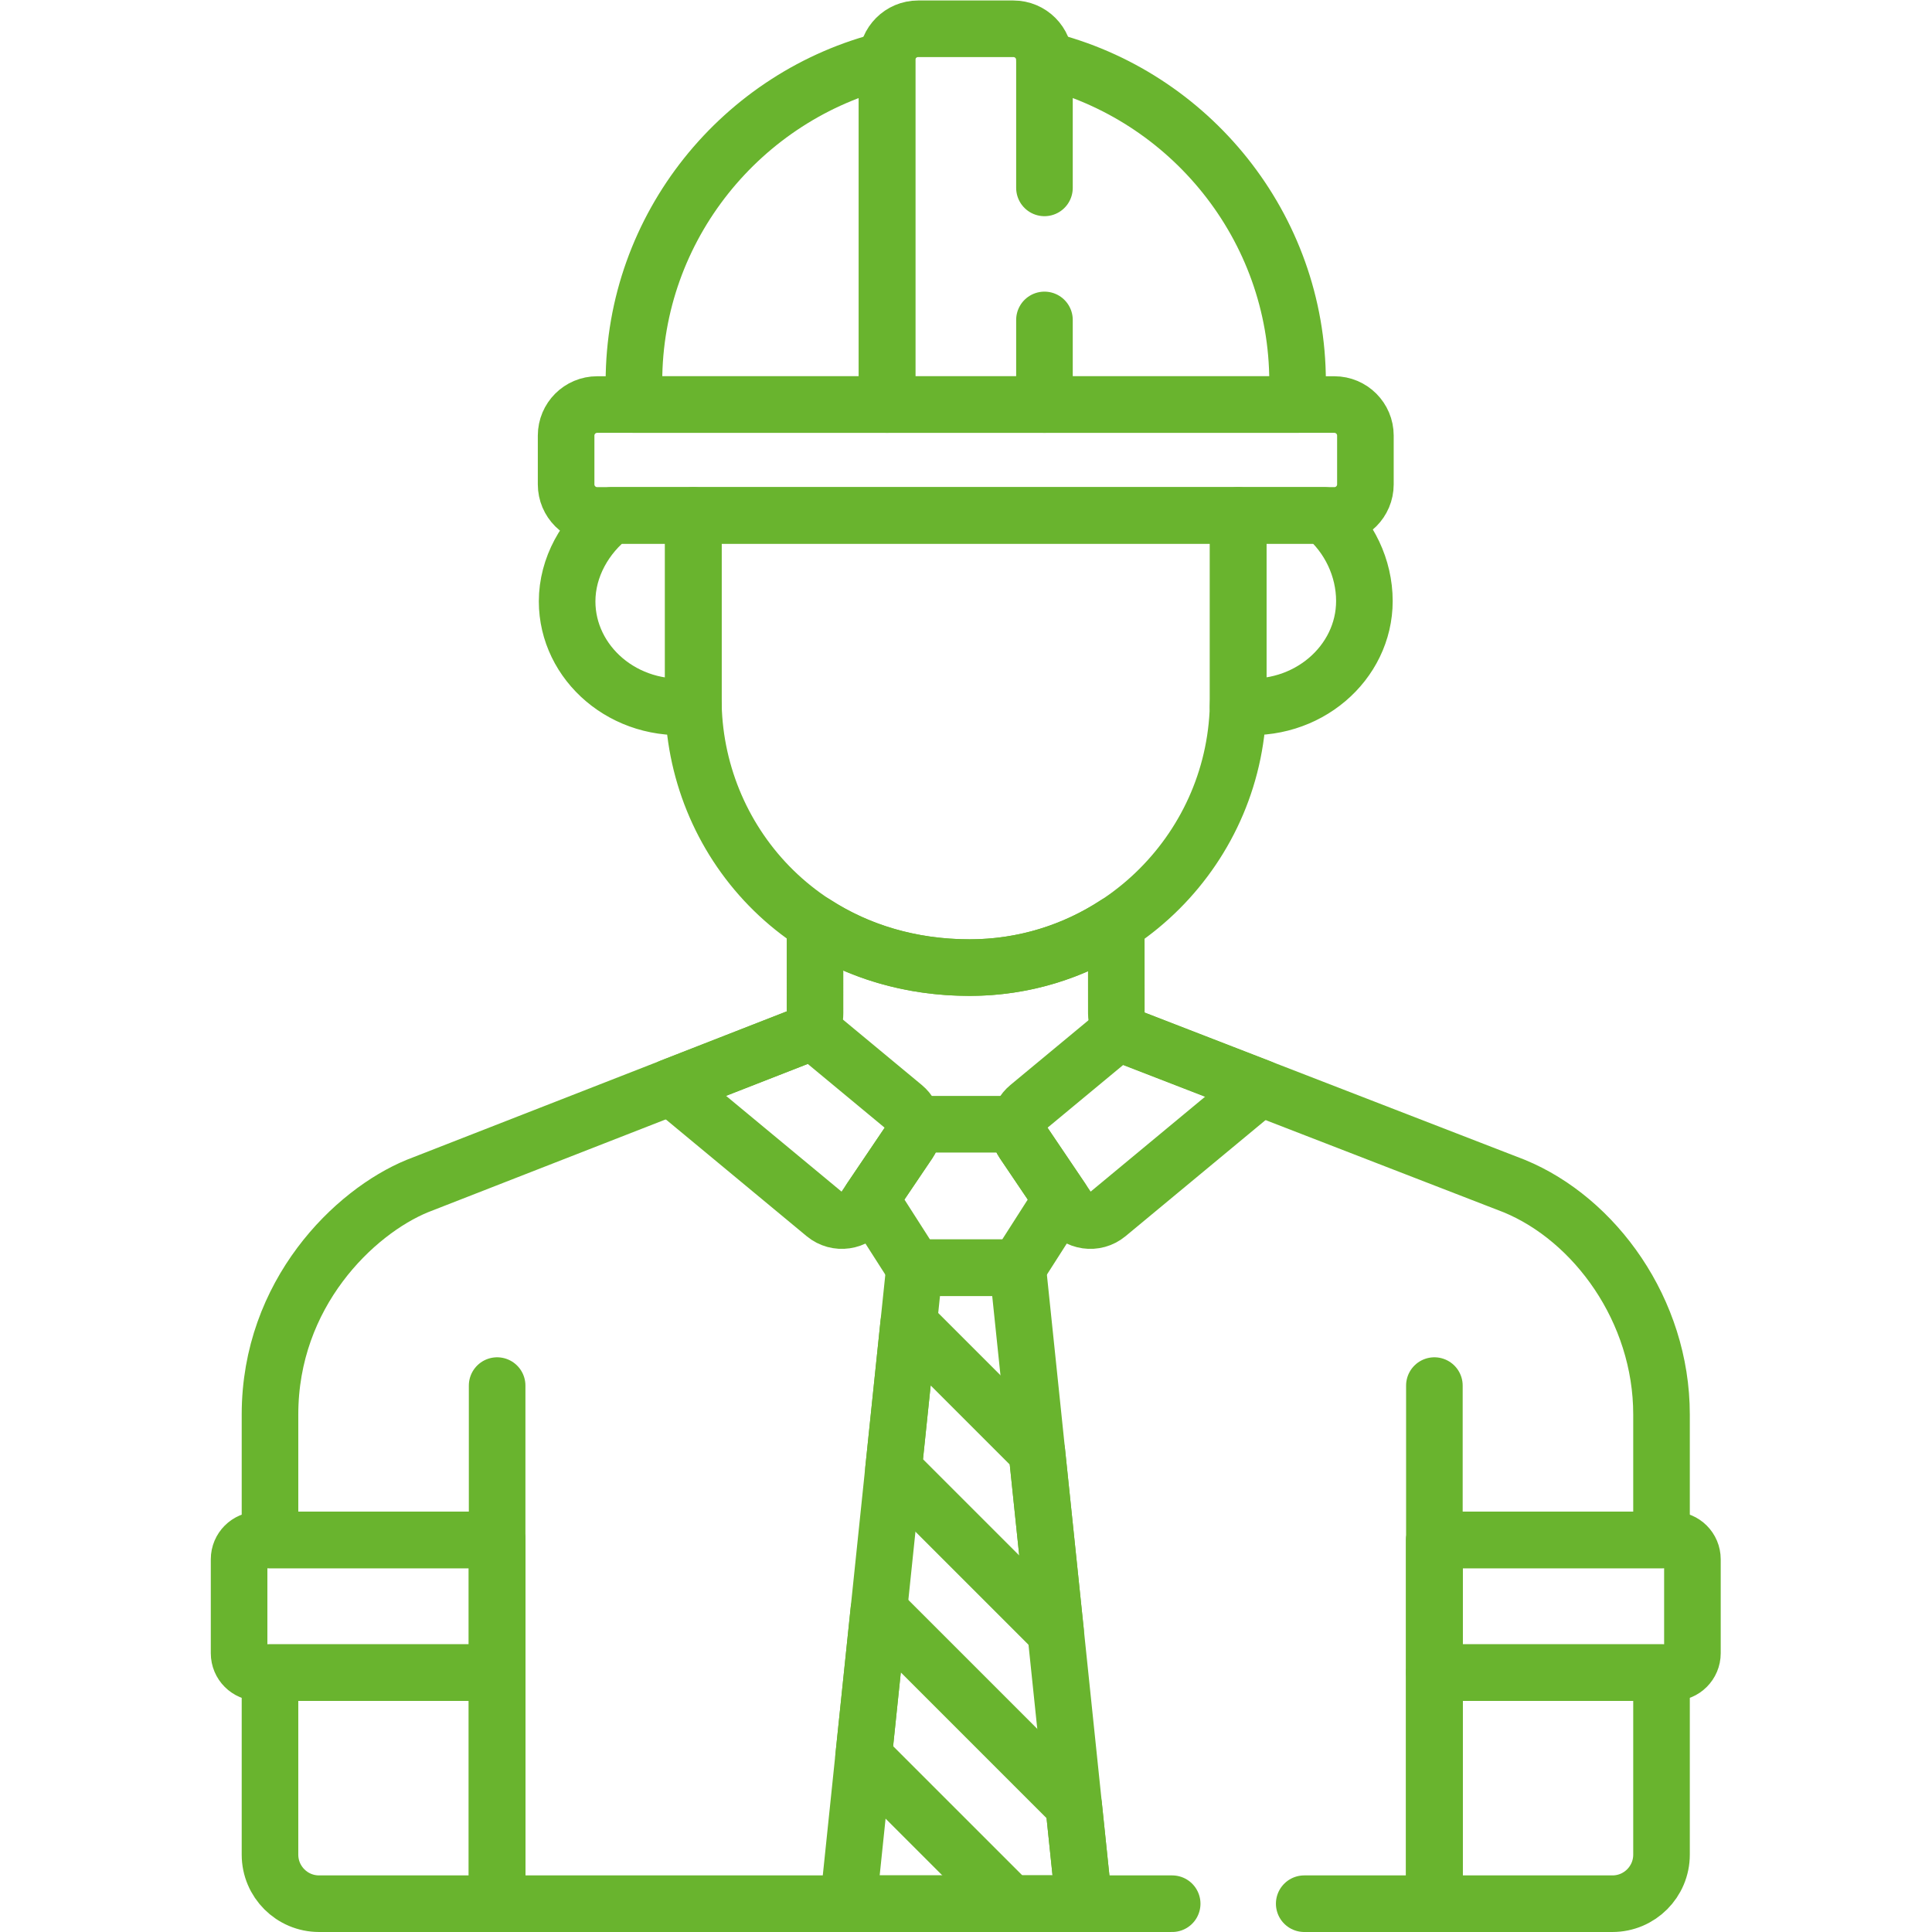 <svg xmlns="http://www.w3.org/2000/svg" version="1.1" xmlns:xlink="http://www.w3.org/1999/xlink" xmlns:svgjs="http://svgjs.com/svgjs" width="512" height="512" x="0" y="0" viewBox="0 0 682.667 682.667" style="enable-background:new 0 0 512 512" xml:space="preserve"><g><defs id="defs2287"><clipPath clipPathUnits="userSpaceOnUse" id="clipPath2297"><path d="M 0,512 H 512 V 0 H 0 Z" id="path2295" fill="#69b42e" data-original="#000000"></path></clipPath></defs><g id="g2289" transform="matrix(1.333,0,0,-1.333,0,682.667)"><g id="g2291"><g id="g2293" clip-path="url(#clipPath2297)"><g id="g2299" transform="translate(380.222,9.502)"><path d="M 0,0 V 135.339" style="stroke-linecap: round; stroke-linejoin: round; stroke-miterlimit: 10; stroke-dasharray: none; stroke-opacity: 1;" id="path2301" fill="none" stroke="#69b42e" stroke-width="15px" stroke-linecap="round" stroke-linejoin="round" stroke-miterlimit="10" stroke-dasharray="none" stroke-opacity="" data-original="#000000"></path></g><g id="g2303" transform="translate(131.778,144.841)"><path d="M 0,0 V -135.339" style="stroke-linecap: round; stroke-linejoin: round; stroke-miterlimit: 10; stroke-dasharray: none; stroke-opacity: 1;" id="path2305" fill="none" stroke="#69b42e" stroke-width="15px" stroke-linecap="round" stroke-linejoin="round" stroke-miterlimit="10" stroke-dasharray="none" stroke-opacity="" data-original="#000000"></path></g><g id="g2307" transform="translate(283.13,191.715)"><path d="M 0,0 C 2.354,-3.487 7.203,-4.182 10.441,-1.496 L 50.94,32.089 c -17.362,6.724 -31.734,12.29 -33.544,12.991 -1.304,0.503 -2.391,1.371 -3.188,2.45 L -10.51,27.033 c -2.817,-2.336 -3.403,-6.429 -1.355,-9.461 z" style="stroke-linecap: round; stroke-linejoin: round; stroke-miterlimit: 10; stroke-dasharray: none; stroke-opacity: 1;" id="path2309" fill="none" stroke="#69b42e" stroke-width="15px" stroke-linecap="round" stroke-linejoin="round" stroke-miterlimit="10" stroke-dasharray="none" stroke-opacity="" data-original="#000000"></path></g><g id="g2311" transform="translate(218.609,190.22)"><path d="m 0,0 c 3.238,-2.686 8.087,-1.991 10.441,1.496 l 11.865,17.571 c 2.048,3.033 1.462,7.125 -1.355,9.461 l -24.84,20.598 c -0.504,-0.664 -1.11,-1.201 -1.752,-1.637 L -40.737,33.782 Z" style="stroke-linecap: round; stroke-linejoin: round; stroke-miterlimit: 10; stroke-dasharray: none; stroke-opacity: 1;" id="path2313" fill="none" stroke="#69b42e" stroke-width="15px" stroke-linecap="round" stroke-linejoin="round" stroke-miterlimit="10" stroke-dasharray="none" stroke-opacity="" data-original="#000000"></path></g><g id="g2315" transform="translate(269.773,176.082)"><path d="M 0,0 H -27.365 L -44.912,-168.58 H 17.546 Z" style="stroke-linecap: round; stroke-linejoin: round; stroke-miterlimit: 10; stroke-dasharray: none; stroke-opacity: 1;" id="path2317" fill="none" stroke="#69b42e" stroke-width="15px" stroke-linecap="round" stroke-linejoin="round" stroke-miterlimit="10" stroke-dasharray="none" stroke-opacity="" data-original="#000000"></path></g><g id="g2319" transform="translate(228.918,46.48)"><path d="M 0,0 38.979,-38.979 H 58.4 l -2.715,26.095 -51.65,51.65 z" style="stroke-linecap: round; stroke-linejoin: round; stroke-miterlimit: 10; stroke-dasharray: none; stroke-opacity: 1;" id="path2321" fill="none" stroke="#69b42e" stroke-width="15px" stroke-linecap="round" stroke-linejoin="round" stroke-miterlimit="10" stroke-dasharray="none" stroke-opacity="" data-original="#000000"></path></g><g id="g2323" transform="translate(236.835,122.546)"><path d="M 0,0 42.983,-42.983 38.011,4.79 4.035,38.766 Z" style="stroke-linecap: round; stroke-linejoin: round; stroke-miterlimit: 10; stroke-dasharray: none; stroke-opacity: 1;" id="path2325" fill="none" stroke="#69b42e" stroke-width="15px" stroke-linecap="round" stroke-linejoin="round" stroke-miterlimit="10" stroke-dasharray="none" stroke-opacity="" data-original="#000000"></path></g><g id="g2327" transform="translate(271.265,209.287)"><path d="M 0,0 C -0.991,1.468 -1.36,3.183 -1.163,4.828 H -29.187 C -28.99,3.183 -29.359,1.468 -30.35,0 l -10.14,-15.017 11.633,-18.188 h 27.365 l 11.632,18.188 z" style="stroke-linecap: round; stroke-linejoin: round; stroke-miterlimit: 10; stroke-dasharray: none; stroke-opacity: 1;" id="path2329" fill="none" stroke="#69b42e" stroke-width="15px" stroke-linecap="round" stroke-linejoin="round" stroke-miterlimit="10" stroke-dasharray="none" stroke-opacity="" data-original="#000000"></path></g><g id="g2331" transform="translate(353.705,404.893)"><path d="m 0,0 h -195.409 c -4.547,0 -8.233,-3.686 -8.233,-8.232 v -12.925 c 0,-4.547 3.686,-8.233 8.233,-8.233 H 0 c 4.547,0 8.232,3.686 8.232,8.233 V -8.232 C 8.232,-3.686 4.547,0 0,0 Z" style="stroke-linecap: round; stroke-linejoin: round; stroke-miterlimit: 10; stroke-dasharray: none; stroke-opacity: 1;" id="path2333" fill="none" stroke="#69b42e" stroke-width="15px" stroke-linecap="round" stroke-linejoin="round" stroke-miterlimit="10" stroke-dasharray="none" stroke-opacity="" data-original="#000000"></path></g><g id="g2335" transform="translate(276.861,404.893)"><path d="m 0,0 h 67.097 v 5.985 c 0,41.196 -28.704,76.008 -67.099,85.436 C -0.002,91.405 0,91.389 0,91.373" style="stroke-linecap: round; stroke-linejoin: round; stroke-miterlimit: 10; stroke-dasharray: none; stroke-opacity: 1;" id="path2337" fill="none" stroke="#69b42e" stroke-width="15px" stroke-linecap="round" stroke-linejoin="round" stroke-miterlimit="10" stroke-dasharray="none" stroke-opacity="" data-original="#000000"></path></g><g id="g2339" transform="translate(235.139,404.893)"><path d="m 0,0 v 91.373 c 0,0.016 0.002,0.032 0.002,0.049 C -38.392,81.993 -67.097,47.182 -67.097,5.985 V 0 Z" style="stroke-linecap: round; stroke-linejoin: round; stroke-miterlimit: 10; stroke-dasharray: none; stroke-opacity: 1;" id="path2341" fill="none" stroke="#69b42e" stroke-width="15px" stroke-linecap="round" stroke-linejoin="round" stroke-miterlimit="10" stroke-dasharray="none" stroke-opacity="" data-original="#000000"></path></g><g id="g2343" transform="translate(351.033,375.503)"><path d="m 0,0 h -22.816 v -48.675 c 0,-0.634 -0.032,-1.26 -0.048,-1.889 18.319,-1.949 33.5,11.468 33.5,27.869 C 10.636,-13.892 6.564,-5.491 0,0 Z" style="stroke-linecap: round; stroke-linejoin: round; stroke-miterlimit: 10; stroke-dasharray: none; stroke-opacity: 1;" id="path2345" fill="none" stroke="#69b42e" stroke-width="15px" stroke-linecap="round" stroke-linejoin="round" stroke-miterlimit="10" stroke-dasharray="none" stroke-opacity="" data-original="#000000"></path></g><g id="g2347" transform="translate(183.783,375.503)"><path d="m 0,0 v -48.675 c 0,-37.205 29.151,-71.186 73.247,-71.186 39.252,0 71.187,31.935 71.187,71.186 V 0 Z" style="stroke-linecap: round; stroke-linejoin: round; stroke-miterlimit: 10; stroke-dasharray: none; stroke-opacity: 1;" id="path2349" fill="none" stroke="#69b42e" stroke-width="15px" stroke-linecap="round" stroke-linejoin="round" stroke-miterlimit="10" stroke-dasharray="none" stroke-opacity="" data-original="#000000"></path></g><g id="g2351" transform="translate(183.783,375.503)"><path d="m 0,0 h -21.654 c -6.971,-5.338 -11.798,-13.732 -11.798,-22.79 0,-16.358 15.161,-29.777 33.498,-27.764 C 0.029,-49.928 0,-49.303 0,-48.675 Z" style="stroke-linecap: round; stroke-linejoin: round; stroke-miterlimit: 10; stroke-dasharray: none; stroke-opacity: 1;" id="path2353" fill="none" stroke="#69b42e" stroke-width="15px" stroke-linecap="round" stroke-linejoin="round" stroke-miterlimit="10" stroke-dasharray="none" stroke-opacity="" data-original="#000000"></path></g><g id="g2355" transform="translate(443.497,103.93)"><path d="M 0,0 H -63.275 V -35.167 H 0 c 2.831,0 5.125,2.295 5.125,5.125 V -5.125 C 5.125,-2.294 2.831,0 0,0 Z" style="stroke-linecap: round; stroke-linejoin: round; stroke-miterlimit: 10; stroke-dasharray: none; stroke-opacity: 1;" id="path2357" fill="none" stroke="#69b42e" stroke-width="15px" stroke-linecap="round" stroke-linejoin="round" stroke-miterlimit="10" stroke-dasharray="none" stroke-opacity="" data-original="#000000"></path></g><g id="g2359" transform="translate(68.503,103.93)"><path d="M 0,0 H 63.275 V -35.167 H 0 c -2.831,0 -5.125,2.295 -5.125,5.125 V -5.125 C -5.125,-2.294 -2.831,0 0,0 Z" style="stroke-linecap: round; stroke-linejoin: round; stroke-miterlimit: 10; stroke-dasharray: none; stroke-opacity: 1;" id="path2361" fill="none" stroke="#69b42e" stroke-width="15px" stroke-linecap="round" stroke-linejoin="round" stroke-miterlimit="10" stroke-dasharray="none" stroke-opacity="" data-original="#000000"></path></g><g id="g2363" transform="translate(131.778,68.763)"><path d="m 0,0 h -60.208 v -48.252 c 0,-7.185 5.825,-13.009 13.009,-13.009 H 0 Z" style="stroke-linecap: round; stroke-linejoin: round; stroke-miterlimit: 10; stroke-dasharray: none; stroke-opacity: 1;" id="path2365" fill="none" stroke="#69b42e" stroke-width="15px" stroke-linecap="round" stroke-linejoin="round" stroke-miterlimit="10" stroke-dasharray="none" stroke-opacity="" data-original="#000000"></path></g><g id="g2367" transform="translate(380.222,7.502)"><path d="m 0,0 h 47.199 c 7.185,0 13.009,5.824 13.009,13.009 V 61.261 H 0 Z" style="stroke-linecap: round; stroke-linejoin: round; stroke-miterlimit: 10; stroke-dasharray: none; stroke-opacity: 1;" id="path2369" fill="none" stroke="#69b42e" stroke-width="15px" stroke-linecap="round" stroke-linejoin="round" stroke-miterlimit="10" stroke-dasharray="none" stroke-opacity="" data-original="#000000"></path></g><g id="g2371" transform="translate(345.717,7.502)"><path d="m 0,0 h 34.505 v 96.428 h 60.208 v 33.25 c 0,27.62 -17.683,51.763 -39.038,60.552 -4.857,1.881 -96.116,37.224 -100.865,39.063 -2.766,1.069 -4.604,3.731 -4.613,6.713 l -0.019,23.725 c -11.184,-7.318 -24.531,-11.59 -38.865,-11.59 -15.805,0 -29.675,4.382 -40.987,11.697 l 0.001,-23.788 c 0,-2.974 -1.43,-4.726 -3.076,-5.843 L -235.107,190.23 c -16.691,-6.869 -39.039,-28.481 -39.039,-60.552 v -33.25 h 60.208 V 0 H -35" style="stroke-linecap: round; stroke-linejoin: round; stroke-miterlimit: 10; stroke-dasharray: none; stroke-opacity: 1;" id="path2373" fill="none" stroke="#69b42e" stroke-width="15px" stroke-linecap="round" stroke-linejoin="round" stroke-miterlimit="10" stroke-dasharray="none" stroke-opacity="" data-original="#000000"></path></g><g id="g2375" transform="translate(276.861,462.323)"><path d="m 0,0 v 33.942 c 0,4.547 -3.686,8.233 -8.233,8.233 H -33.49 c -4.547,0 -8.233,-3.686 -8.233,-8.233 V -57.43 H 0 V -35" style="stroke-linecap: round; stroke-linejoin: round; stroke-miterlimit: 10; stroke-dasharray: none; stroke-opacity: 1;" id="path2377" fill="none" stroke="#69b42e" stroke-width="15px" stroke-linecap="round" stroke-linejoin="round" stroke-miterlimit="10" stroke-dasharray="none" stroke-opacity="" data-original="#000000"></path></g></g></g></g></g></svg>